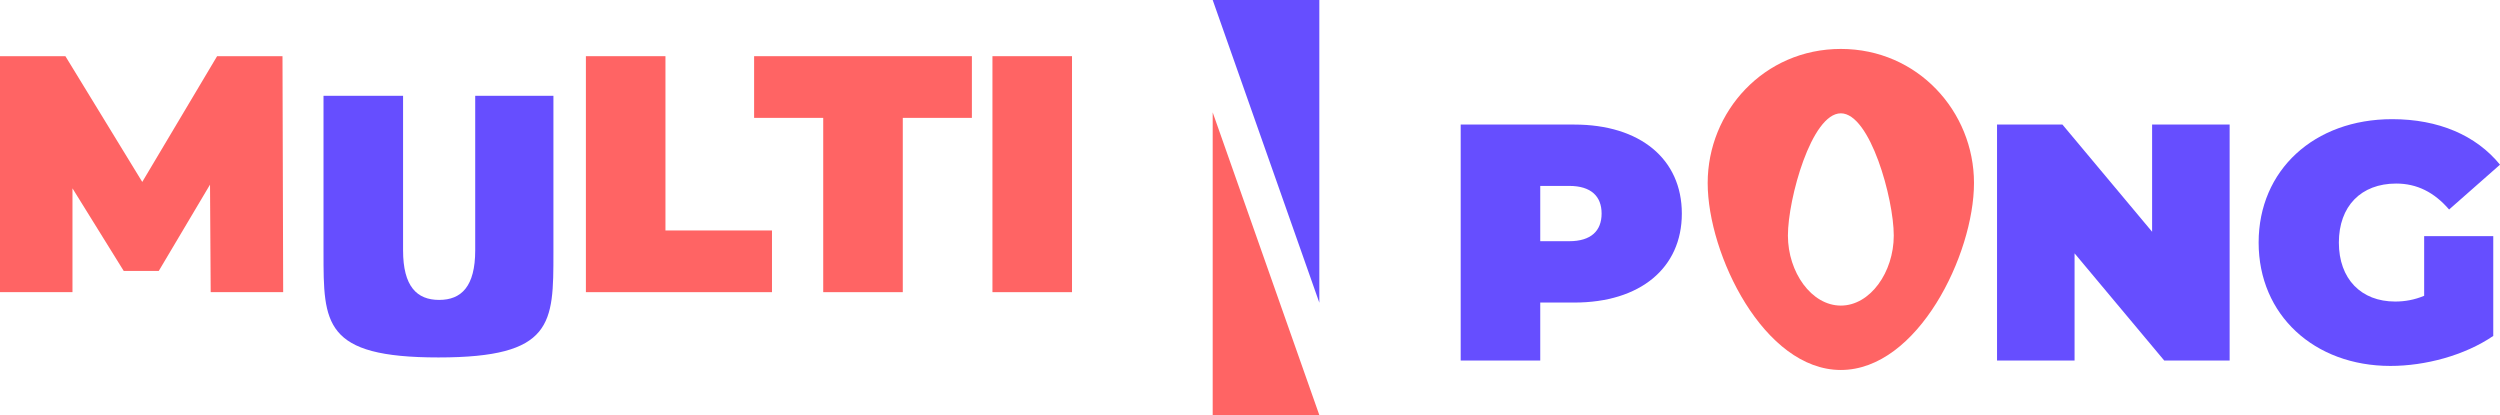 <?xml version="1.0" encoding="UTF-8"?><svg id="Layer_1" xmlns="http://www.w3.org/2000/svg" viewBox="0 0 444.96 73.88"><defs><style>.cls-1,.cls-2{fill:#ff6464;}.cls-3,.cls-2{opacity:0;}.cls-3,.cls-4{fill:#664eff;}</style></defs><path class="cls-1" d="m303.94,32.57c0-12.72,10.02-23.86,23.7-23.86s23.7,11.14,23.7,23.86-10.02,33.28-23.7,33.28-23.7-20.56-23.7-33.28Zm33.12,9.35c0-6.54-4.2-21.75-9.42-21.75s-9.42,15.21-9.42,21.75,4.2,12.47,9.42,12.47,9.42-5.93,9.42-12.47Z"/><path class="cls-4" d="m299.34,38.01c0,9.72-7.44,15.84-19.14,15.84h-6.06v10.32h-14.16V22.17h20.22c11.7,0,19.14,6.12,19.14,15.84Zm-14.28,0c0-3.06-1.86-4.92-5.76-4.92h-5.16v9.84h5.16c3.9,0,5.76-1.86,5.76-4.92Z"/><path class="cls-3" d="m302.88,43.17c0-12.72,10.02-21.96,23.7-21.96s23.7,9.24,23.7,21.96-10.02,21.96-23.7,21.96-23.7-9.24-23.7-21.96Zm33.12,0c0-6.54-4.2-10.5-9.42-10.5s-9.42,3.96-9.42,10.5,4.2,10.5,9.42,10.5,9.42-3.96,9.42-10.5Z"/><path class="cls-4" d="m396.84,22.17v42h-11.64l-15.96-19.08v19.08h-13.8V22.17h11.64l15.96,19.08v-19.08h13.8Z"/><path class="cls-4" d="m431.46,42.03h12.3v17.76c-5.1,3.48-12.12,5.34-18.3,5.34-13.56,0-23.46-9.06-23.46-21.96s9.9-21.96,23.76-21.96c8.28,0,14.94,2.88,19.2,8.1l-9.06,7.98c-2.64-3.06-5.7-4.62-9.42-4.62-6.24,0-10.2,4.02-10.2,10.5s3.96,10.5,10.02,10.5c1.74,0,3.42-.3,5.16-1.02v-10.62Z"/><path class="cls-4" d="m57.58,44.98v-27.93h14.16v27.51c0,6.42,2.46,8.82,6.42,8.82s6.42-2.4,6.42-8.82v-27.51h13.92v27.93c0,12.6,0,18.64-20.46,18.64s-20.46-6.04-20.46-18.64Z"/><path class="cls-1" d="m37.5,52l-.12-19.14-9.12,15.36h-6.24l-9.12-14.7v18.48H0V10h11.64l13.68,22.38,13.32-22.38h11.64l.12,42h-12.9Z"/><path class="cls-2" d="m56.88,33.1V10h14.16v22.68c0,6.42,2.46,8.82,6.42,8.82s6.42-2.4,6.42-8.82V10h13.92v23.1c0,12.6-7.56,19.86-20.46,19.86s-20.46-7.26-20.46-19.86Z"/><path class="cls-1" d="m104.28,10h14.16v31.02h18.96v10.98h-33.12V10Z"/><path class="cls-1" d="m146.52,20.98h-12.3v-10.98h38.76v10.98h-12.3v31.02h-14.16v-31.02Z"/><path class="cls-1" d="m176.64,10h14.16v42h-14.16V10Z"/><polyline class="cls-1" points="215.84 73.88 234.82 73.88 215.84 20 215.84 73.88"/><polyline class="cls-4" points="234.82 0 215.84 0 234.82 53.88 234.82 0"/></svg>